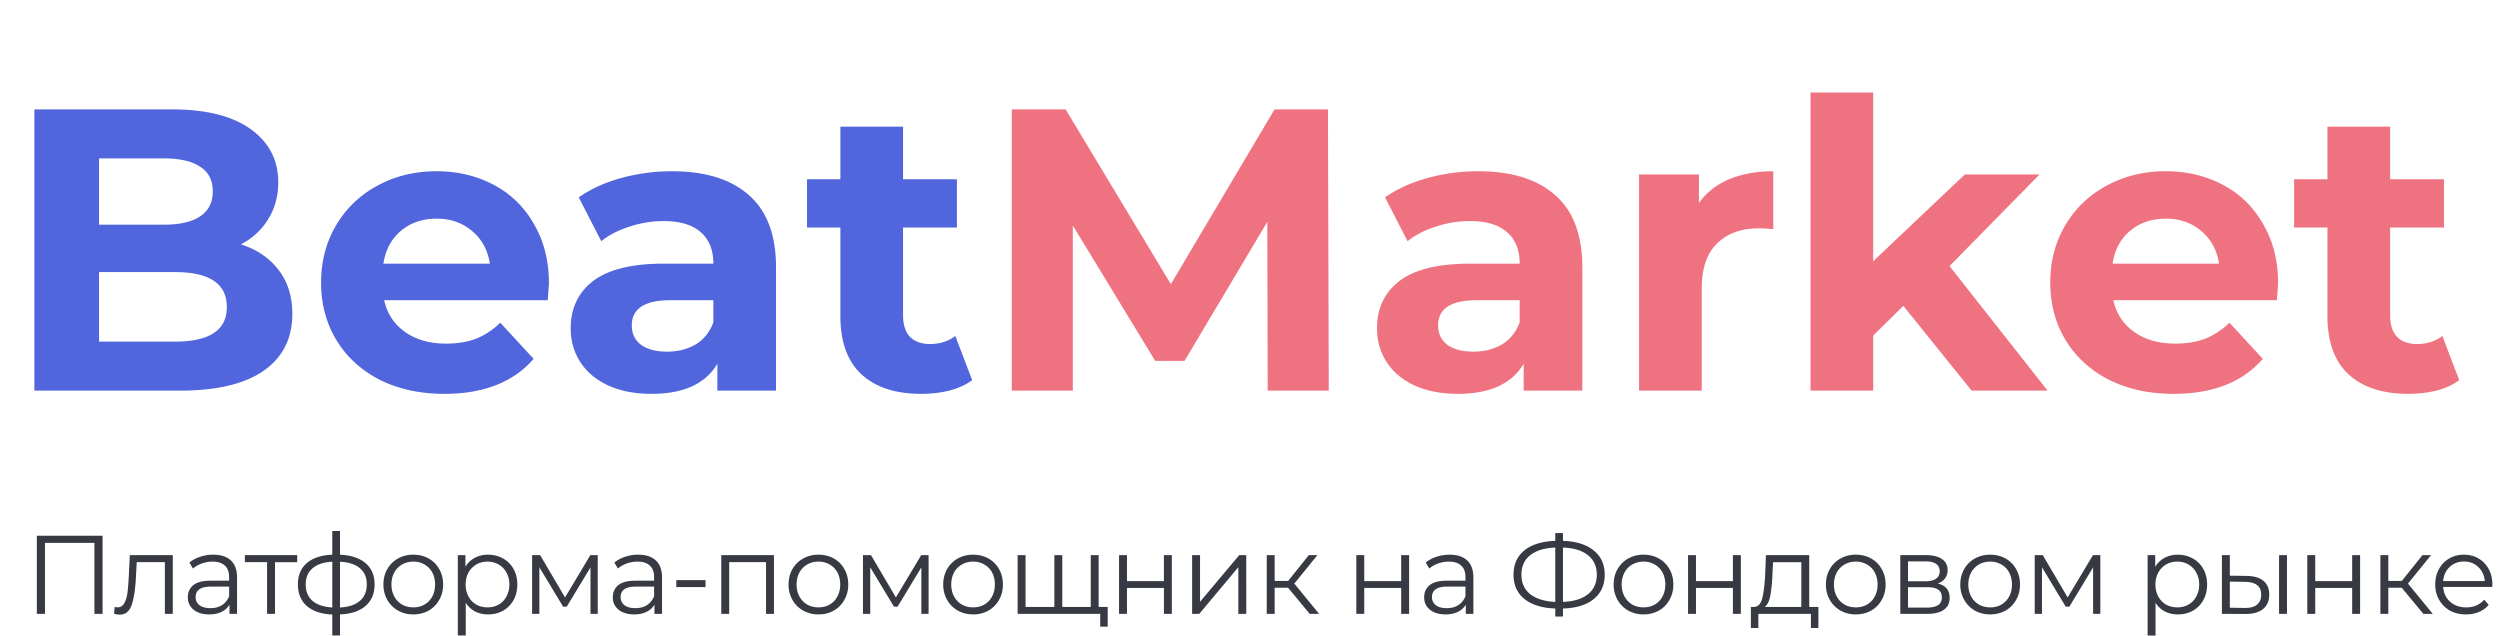 <svg width="224" height="57" fill="none" xmlns="http://www.w3.org/2000/svg"><g opacity=".9"><path d="M21.584 21.896c1.44.456 2.568 1.224 3.384 2.304.816 1.056 1.224 2.364 1.224 3.924 0 2.208-.864 3.912-2.592 5.112C21.896 34.412 19.4 35 16.112 35H3.08V9.8h12.312c3.072 0 5.424.588 7.056 1.764 1.656 1.176 2.484 2.772 2.484 4.788 0 1.224-.3 2.316-.9 3.276-.576.96-1.392 1.716-2.448 2.268zM8.876 14.192v5.94h5.796c1.44 0 2.532-.252 3.276-.756.744-.504 1.116-1.248 1.116-2.232 0-.984-.372-1.716-1.116-2.196-.744-.504-1.836-.756-3.276-.756H8.876zm6.804 16.416c1.536 0 2.688-.252 3.456-.756.792-.504 1.188-1.284 1.188-2.34 0-2.088-1.548-3.132-4.644-3.132H8.876v6.228h6.804zm33.503-5.22c0 .072-.036.576-.108 1.512H34.423c.264 1.2.888 2.148 1.872 2.844.984.696 2.208 1.044 3.672 1.044 1.008 0 1.896-.144 2.664-.432.792-.312 1.524-.792 2.196-1.44l2.988 3.24c-1.824 2.088-4.488 3.132-7.992 3.132-2.184 0-4.116-.42-5.796-1.26-1.68-.864-2.976-2.052-3.888-3.564-.912-1.512-1.368-3.228-1.368-5.148 0-1.896.444-3.6 1.332-5.112a9.451 9.451 0 013.708-3.564c1.584-.864 3.348-1.296 5.292-1.296 1.896 0 3.612.408 5.148 1.224a8.786 8.786 0 013.6 3.528c.888 1.512 1.332 3.276 1.332 5.292zM39.14 19.592c-1.272 0-2.34.36-3.204 1.08-.864.72-1.392 1.704-1.584 2.952h9.54c-.192-1.224-.72-2.196-1.584-2.916-.864-.744-1.92-1.116-3.168-1.116zm21.068-4.248c3 0 5.304.72 6.912 2.16 1.608 1.416 2.412 3.564 2.412 6.444V35h-5.256v-2.412c-1.056 1.8-3.024 2.7-5.904 2.7-1.488 0-2.784-.252-3.888-.756-1.08-.504-1.908-1.2-2.484-2.088-.576-.888-.864-1.896-.864-3.024 0-1.8.672-3.216 2.016-4.248 1.368-1.032 3.468-1.548 6.3-1.548h4.464c0-1.224-.372-2.16-1.116-2.808-.744-.672-1.86-1.008-3.348-1.008a9.62 9.62 0 00-3.06.504c-.984.312-1.824.744-2.52 1.296l-2.016-3.924c1.056-.744 2.316-1.32 3.78-1.728a17.212 17.212 0 014.572-.612zm-.432 16.164c.96 0 1.812-.216 2.556-.648.744-.456 1.272-1.116 1.584-1.98V26.9h-3.852c-2.304 0-3.456.756-3.456 2.268 0 .72.276 1.296.828 1.728.576.408 1.356.612 2.34.612zm27.33 2.556c-.552.408-1.236.72-2.052.936a10.66 10.66 0 01-2.52.288c-2.303 0-4.091-.588-5.364-1.764-1.248-1.176-1.871-2.904-1.871-5.184v-7.956H72.31v-4.32h2.989v-4.716h5.615v4.716h4.825v4.32h-4.825v7.884c0 .816.205 1.452.612 1.908.432.432 1.032.648 1.8.648.888 0 1.644-.24 2.269-.72l1.512 3.96z" fill="#3E54D8"/><path d="M113.586 35l-.036-15.12-7.416 12.456h-2.628l-7.38-12.132V35h-5.472V9.8h4.824l9.432 15.66 9.288-15.66h4.788l.072 25.2h-5.472zm18.867-19.656c3 0 5.304.72 6.912 2.16 1.608 1.416 2.412 3.564 2.412 6.444V35h-5.256v-2.412c-1.056 1.8-3.024 2.7-5.904 2.7-1.488 0-2.784-.252-3.888-.756-1.08-.504-1.908-1.2-2.484-2.088-.576-.888-.864-1.896-.864-3.024 0-1.8.672-3.216 2.016-4.248 1.368-1.032 3.468-1.548 6.3-1.548h4.464c0-1.224-.372-2.16-1.116-2.808-.744-.672-1.86-1.008-3.348-1.008a9.62 9.62 0 00-3.06.504c-.984.312-1.824.744-2.52 1.296l-2.016-3.924c1.056-.744 2.316-1.32 3.78-1.728a17.212 17.212 0 014.572-.612zm-.432 16.164c.96 0 1.812-.216 2.556-.648.744-.456 1.272-1.116 1.584-1.98V26.9h-3.852c-2.304 0-3.456.756-3.456 2.268 0 .72.276 1.296.828 1.728.576.408 1.356.612 2.34.612zm20.203-13.32c.672-.936 1.572-1.644 2.7-2.124 1.152-.48 2.472-.72 3.96-.72v5.184a20.268 20.268 0 00-1.26-.072c-1.608 0-2.868.456-3.78 1.368-.912.888-1.368 2.232-1.368 4.032V35h-5.616V15.632h5.364v2.556zm18.315 9.216l-2.7 2.664V35h-5.616V8.288h5.616v15.12l8.208-7.776h6.696l-8.064 8.208L183.463 35h-6.804l-6.12-7.596zm33.578-2.016c0 .072-.036.576-.108 1.512h-14.652c.264 1.2.888 2.148 1.872 2.844.984.696 2.208 1.044 3.672 1.044 1.008 0 1.896-.144 2.664-.432.792-.312 1.524-.792 2.196-1.44l2.988 3.24c-1.824 2.088-4.488 3.132-7.992 3.132-2.184 0-4.116-.42-5.796-1.26-1.68-.864-2.976-2.052-3.888-3.564-.912-1.512-1.368-3.228-1.368-5.148 0-1.896.444-3.6 1.332-5.112a9.451 9.451 0 013.708-3.564c1.584-.864 3.348-1.296 5.292-1.296 1.896 0 3.612.408 5.148 1.224a8.786 8.786 0 013.6 3.528c.888 1.512 1.332 3.276 1.332 5.292zm-10.044-5.796c-1.272 0-2.34.36-3.204 1.08-.864.72-1.392 1.704-1.584 2.952h9.54c-.192-1.224-.72-2.196-1.584-2.916-.864-.744-1.92-1.116-3.168-1.116zm26.275 14.472c-.552.408-1.236.72-2.052.936-.792.192-1.632.288-2.52.288-2.304 0-4.092-.588-5.364-1.764-1.248-1.176-1.872-2.904-1.872-5.184v-7.956h-2.988v-4.32h2.988v-4.716h5.616v4.716h4.824v4.32h-4.824v7.884c0 .816.204 1.452.612 1.908.432.432 1.032.648 1.8.648.888 0 1.644-.24 2.268-.72l1.512 3.96z" fill="#ED6373"/></g><path d="M9.19 48v7h-.73v-6.36H4.03V55H3.3v-7h5.89zm6.292 1.74V55h-.71v-4.63h-2.52l-.07 1.3c-.053 1.093-.18 1.933-.38 2.52s-.557.88-1.07.88c-.14 0-.31-.027-.51-.08l.05-.61c.12.027.203.04.25.04.273 0 .48-.127.62-.38s.233-.567.28-.94c.047-.373.087-.867.12-1.48l.09-1.88h3.85zm3.628-.04c.687 0 1.214.173 1.58.52.367.34.55.847.55 1.52V55h-.68v-.82a1.62 1.62 0 01-.71.64c-.306.153-.673.23-1.1.23-.586 0-1.053-.14-1.4-.42-.346-.28-.52-.65-.52-1.11 0-.447.16-.807.48-1.08.327-.273.844-.41 1.55-.41h1.67v-.32c0-.453-.126-.797-.38-1.03-.253-.24-.623-.36-1.11-.36-.333 0-.653.057-.96.17a2.35 2.35 0 00-.79.45l-.32-.53c.267-.227.587-.4.96-.52.374-.127.767-.19 1.18-.19zm-.25 4.79c.4 0 .744-.09 1.03-.27.287-.187.5-.453.64-.8v-.86h-1.65c-.9 0-1.35.313-1.35.94 0 .307.117.55.35.73.234.173.56.26.98.26zm7.77-4.12h-1.99V55h-.71v-4.63h-1.99v-.63h4.69v.63zm6.933 1.99c0 .82-.27 1.463-.81 1.93-.54.467-1.303.72-2.29.76v1.89h-.69v-1.88c-.98-.04-1.74-.293-2.28-.76-.533-.473-.8-1.12-.8-1.94 0-.813.267-1.45.8-1.91.54-.46 1.3-.71 2.28-.75v-2.12h.69v2.12c.987.047 1.75.3 2.29.76s.81 1.093.81 1.9zm-6.17 0c0 .627.2 1.117.6 1.47.407.353 1 .553 1.78.6v-4.1c-.773.04-1.363.237-1.77.59-.407.347-.61.827-.61 1.44zm3.07 2.07c.78-.04 1.373-.237 1.78-.59.413-.353.62-.847.62-1.48 0-.62-.207-1.103-.62-1.45-.407-.347-1-.54-1.78-.58v4.1zm6.572.62a2.76 2.76 0 01-1.37-.34 2.553 2.553 0 01-.96-.96 2.723 2.723 0 01-.35-1.38c0-.513.116-.973.35-1.38a2.48 2.48 0 01.96-.95 2.76 2.76 0 011.37-.34c.506 0 .963.113 1.37.34.406.227.723.543.95.95.233.407.35.867.35 1.38 0 .513-.117.973-.35 1.38a2.482 2.482 0 01-.95.96c-.407.227-.864.34-1.37.34zm0-.63a1.99 1.99 0 001-.25c.3-.173.533-.417.7-.73.166-.313.25-.67.25-1.07s-.084-.757-.25-1.07a1.735 1.735 0 00-.7-.72 1.928 1.928 0 00-1-.26c-.374 0-.71.087-1.01.26a1.82 1.82 0 00-.7.72c-.167.313-.25.67-.25 1.07s.083.757.25 1.07c.173.313.406.557.7.73.3.167.636.25 1.01.25zm6.697-4.72c.493 0 .94.113 1.34.34.4.22.713.533.94.94.227.407.34.87.34 1.39 0 .527-.113.993-.34 1.4a2.43 2.43 0 01-.94.95c-.393.22-.84.33-1.34.33-.427 0-.813-.087-1.16-.26-.34-.18-.62-.44-.84-.78v2.93h-.71v-7.2h.68v1.04c.213-.347.493-.613.84-.8.353-.187.75-.28 1.19-.28zm-.05 4.72c.367 0 .7-.083 1-.25.3-.173.533-.417.7-.73.173-.313.26-.67.26-1.07s-.087-.753-.26-1.06a1.801 1.801 0 00-.7-.73c-.3-.173-.633-.26-1-.26-.373 0-.71.087-1.01.26a1.891 1.891 0 00-.7.73c-.167.307-.25.66-.25 1.06s.083.757.25 1.07c.173.313.407.557.7.73.3.167.637.25 1.01.25zm9.875-4.68V55h-.65v-4.16l-2.13 3.52h-.32l-2.13-3.53V55h-.65v-5.26h.72l2.23 3.79 2.27-3.79h.66zm3.631-.04c.686 0 1.213.173 1.58.52.366.34.55.847.55 1.52V55h-.68v-.82c-.16.273-.397.487-.71.64-.307.153-.674.23-1.1.23-.587 0-1.054-.14-1.4-.42-.347-.28-.52-.65-.52-1.11 0-.447.16-.807.48-1.08.326-.273.843-.41 1.55-.41h1.67v-.32c0-.453-.127-.797-.38-1.03-.254-.24-.624-.36-1.11-.36a2.75 2.75 0 00-.96.17 2.36 2.36 0 00-.79.45l-.32-.53c.266-.227.586-.4.96-.52.373-.127.766-.19 1.18-.19zm-.25 4.79c.4 0 .743-.09 1.03-.27.286-.187.5-.453.64-.8v-.86h-1.65c-.9 0-1.35.313-1.35.94 0 .307.116.55.35.73.233.173.56.26.98.26zm3.66-2.51h2.62v.62h-2.62v-.62zm8.748-2.24V55h-.71v-4.63h-3.3V55h-.71v-5.26h4.72zm3.989 5.31a2.76 2.76 0 01-1.37-.34 2.553 2.553 0 01-.96-.96 2.723 2.723 0 01-.35-1.38c0-.513.116-.973.35-1.38a2.48 2.48 0 01.96-.95 2.76 2.76 0 011.37-.34c.506 0 .963.113 1.37.34.406.227.723.543.95.95.233.407.35.867.35 1.38 0 .513-.117.973-.35 1.38a2.481 2.481 0 01-.95.96c-.407.227-.864.34-1.37.34zm0-.63c.373 0 .706-.083 1-.25.3-.173.533-.417.7-.73.166-.313.25-.67.25-1.07s-.084-.757-.25-1.07a1.735 1.735 0 00-.7-.72 1.928 1.928 0 00-1-.26c-.374 0-.71.087-1.01.26a1.82 1.82 0 00-.7.72c-.167.313-.25.67-.25 1.07s.083.757.25 1.07c.173.313.406.557.7.73.3.167.636.25 1.01.25zm9.867-4.68V55h-.65v-4.16l-2.13 3.52h-.32l-2.13-3.53V55h-.65v-5.26h.72l2.23 3.79 2.27-3.79h.66zm3.99 5.31c-.506 0-.963-.113-1.37-.34a2.553 2.553 0 01-.96-.96 2.723 2.723 0 01-.35-1.38c0-.513.117-.973.35-1.38a2.48 2.48 0 01.96-.95c.407-.227.864-.34 1.37-.34.507 0 .964.113 1.37.34.407.227.724.543.95.95.234.407.35.867.35 1.38 0 .513-.116.973-.35 1.38a2.481 2.481 0 01-.95.96 2.76 2.76 0 01-1.37.34zm0-.63c.374 0 .707-.083 1-.25.3-.173.534-.417.7-.73.167-.313.25-.67.25-1.07s-.083-.757-.25-1.07a1.735 1.735 0 00-.7-.72 1.928 1.928 0 00-1-.26c-.373 0-.71.087-1.01.26a1.82 1.82 0 00-.7.72c-.166.313-.25.67-.25 1.07s.084.757.25 1.07a1.9 1.9 0 00.7.73c.3.167.637.25 1.01.25zm11.248-4.68V55h-7.26v-5.26h.71v4.64h2.58v-4.64h.71v4.64h2.55v-4.64h.71zm.81 4.64v1.77h-.67V55h-.89v-.62h1.56zm1.017-4.64h.71v2.33h3.31v-2.33h.71V55h-.71v-2.32h-3.31V55h-.71v-5.26zm6.548 0h.71v4.18l3.51-4.18h.63V55h-.71v-4.18l-3.5 4.18h-.64v-5.26zm8.595 2.92h-1.2V55h-.71v-5.26h.71v2.31h1.21l1.85-2.31h.77l-2.07 2.55 2.22 2.71h-.84l-1.94-2.34zm6.117-2.92h.71v2.33h3.31v-2.33h.71V55h-.71v-2.32h-3.31V55h-.71v-5.26zm8.358-.04c.687 0 1.214.173 1.58.52.367.34.55.847.55 1.52V55h-.68v-.82a1.62 1.62 0 01-.71.64c-.306.153-.673.23-1.1.23-.586 0-1.053-.14-1.4-.42-.346-.28-.52-.65-.52-1.11 0-.447.16-.807.48-1.08.327-.273.844-.41 1.55-.41h1.67v-.32c0-.453-.126-.797-.38-1.03-.253-.24-.623-.36-1.11-.36-.333 0-.653.057-.96.17a2.37 2.37 0 00-.79.45l-.32-.53c.267-.227.587-.4.96-.52.374-.127.767-.19 1.18-.19zm-.25 4.79c.4 0 .744-.09 1.03-.27.287-.187.5-.453.64-.8v-.86h-1.65c-.9 0-1.35.313-1.35.94 0 .307.117.55.35.73.234.173.56.26.98.26zm14.148-3c0 .927-.33 1.657-.99 2.19-.654.527-1.57.807-2.75.84v.72h-.69v-.72c-1.18-.04-2.1-.323-2.76-.85-.654-.527-.98-1.253-.98-2.18 0-.927.326-1.653.98-2.18.66-.527 1.58-.81 2.76-.85v-.7h.69v.7c1.173.04 2.09.327 2.75.86.66.527.99 1.25.99 2.17zm-3.74 2.44c.966-.04 1.713-.27 2.24-.69.526-.42.79-1.003.79-1.75 0-.747-.267-1.33-.8-1.75-.527-.42-1.27-.647-2.23-.68v4.87zm-3.72-2.44c0 .747.263 1.33.79 1.75.533.413 1.28.643 2.24.69v-4.87c-.974.04-1.724.27-2.25.69-.52.413-.78.993-.78 1.74zm10.94 3.56a2.76 2.76 0 01-1.37-.34 2.549 2.549 0 01-.96-.96 2.716 2.716 0 01-.35-1.38c0-.513.116-.973.35-1.38.233-.407.553-.723.96-.95a2.76 2.76 0 011.37-.34c.506 0 .963.113 1.37.34.406.227.723.543.95.95.233.407.35.867.35 1.38 0 .513-.117.973-.35 1.38a2.488 2.488 0 01-.95.96c-.407.227-.864.34-1.37.34zm0-.63c.373 0 .706-.083 1-.25.3-.173.533-.417.7-.73.166-.313.25-.67.25-1.07s-.084-.757-.25-1.07a1.737 1.737 0 00-.7-.72 1.93 1.93 0 00-1-.26c-.374 0-.71.087-1.01.26a1.813 1.813 0 00-.7.72 2.24 2.24 0 00-.25 1.07c0 .4.083.757.25 1.07.173.313.406.557.7.73.3.167.636.25 1.01.25zm3.987-4.68h.71v2.33h3.31v-2.33h.71V55h-.71v-2.32h-3.31V55h-.71v-5.26zm11.678 4.64v1.89h-.67V55h-4.71v1.27h-.67v-1.89h.3c.353-.02.593-.28.72-.78s.213-1.2.26-2.1l.07-1.76h3.88v4.64h.82zm-4.12-2.84a13.246 13.246 0 01-.19 1.85c-.093.48-.26.81-.5.99h3.28v-4.01h-2.53l-.06 1.17zm7.474 3.51a2.76 2.76 0 01-1.37-.34 2.549 2.549 0 01-.96-.96 2.716 2.716 0 01-.35-1.38c0-.513.116-.973.35-1.38.233-.407.553-.723.96-.95a2.76 2.76 0 011.37-.34c.506 0 .963.113 1.37.34.406.227.723.543.95.95.233.407.35.867.35 1.38 0 .513-.117.973-.35 1.38a2.488 2.488 0 01-.95.96c-.407.227-.864.34-1.37.34zm0-.63c.373 0 .706-.083 1-.25.3-.173.533-.417.7-.73.166-.313.25-.67.25-1.07s-.084-.757-.25-1.07a1.737 1.737 0 00-.7-.72 1.93 1.93 0 00-1-.26c-.374 0-.71.087-1.01.26a1.813 1.813 0 00-.7.72 2.24 2.24 0 00-.25 1.07c0 .4.083.757.25 1.07.173.313.406.557.7.73.3.167.636.25 1.01.25zm7.337-2.14c.714.167 1.07.597 1.07 1.29 0 .46-.17.813-.51 1.06-.34.247-.846.37-1.52.37h-2.39v-5.26h2.32c.6 0 1.07.117 1.41.35.34.233.51.567.51 1 0 .287-.08.533-.24.74-.153.2-.37.35-.65.45zm-2.66-.2h1.58c.407 0 .717-.077.93-.23.22-.153.33-.377.33-.67 0-.293-.11-.513-.33-.66-.213-.147-.523-.22-.93-.22h-1.58v1.78zm1.67 2.36c.454 0 .794-.073 1.02-.22.227-.147.34-.377.34-.69 0-.313-.103-.543-.31-.69-.206-.153-.533-.23-.98-.23h-1.74v1.83h1.67zm5.694.61c-.507 0-.963-.113-1.37-.34a2.549 2.549 0 01-.96-.96 2.726 2.726 0 01-.35-1.38c0-.513.117-.973.35-1.38.233-.407.553-.723.96-.95.407-.227.863-.34 1.37-.34.507 0 .963.113 1.37.34.407.227.723.543.95.95.233.407.35.867.35 1.38 0 .513-.117.973-.35 1.38a2.481 2.481 0 01-.95.96c-.407.227-.863.34-1.37.34zm0-.63c.373 0 .707-.083 1-.25.3-.173.533-.417.7-.73.167-.313.25-.67.25-1.07s-.083-.757-.25-1.07a1.737 1.737 0 00-.7-.72 1.928 1.928 0 00-1-.26c-.373 0-.71.087-1.01.26a1.82 1.82 0 00-.7.72 2.24 2.24 0 00-.25 1.07c0 .4.083.757.25 1.07.173.313.407.557.7.73.3.167.637.25 1.01.25zm9.868-4.68V55h-.65v-4.16l-2.13 3.52h-.32l-2.13-3.53V55h-.65v-5.26h.72l2.23 3.79 2.27-3.79h.66zm6.947-.04c.493 0 .94.113 1.34.34.4.22.713.533.94.94.227.407.34.87.34 1.39 0 .527-.113.993-.34 1.4-.227.407-.54.723-.94.95-.393.22-.84.33-1.34.33-.427 0-.813-.087-1.16-.26-.34-.18-.62-.44-.84-.78v2.93h-.71v-7.2h.68v1.04a2.2 2.2 0 01.84-.8c.353-.187.75-.28 1.19-.28zm-.05 4.72c.367 0 .7-.083 1-.25.3-.173.533-.417.7-.73.174-.313.26-.67.26-1.07s-.086-.753-.26-1.06a1.803 1.803 0 00-.7-.73c-.3-.173-.633-.26-1-.26-.373 0-.71.087-1.01.26a1.891 1.891 0 00-.7.73 2.18 2.18 0 00-.25 1.06c0 .4.083.757.25 1.07.173.313.407.557.7.73.3.167.637.25 1.01.25zm6.206-2.82c.66.007 1.163.153 1.51.44.346.287.52.7.52 1.24 0 .56-.187.99-.56 1.29-.374.3-.907.447-1.6.44l-2.08-.01v-5.26h.71v1.84l1.5.02zm2.91-1.86h.71V55h-.71v-5.26zm-3.08 4.73c.486.007.853-.09 1.1-.29.253-.207.38-.507.38-.9 0-.387-.124-.673-.37-.86-.247-.187-.617-.283-1.11-.29l-1.33-.02v2.34l1.33.02zm5.611-4.73h.71v2.33h3.31v-2.33h.71V55h-.71v-2.32h-3.31V55h-.71v-5.26zm8.458 2.92h-1.2V55h-.71v-5.26h.71v2.31h1.21l1.85-2.31h.77l-2.07 2.55 2.22 2.71h-.84l-1.94-2.34zm8.115-.07h-4.4c.04.547.25.99.63 1.33.38.333.86.5 1.44.5.327 0 .627-.057.9-.17.274-.12.51-.293.71-.52l.4.46c-.233.28-.526.493-.88.64-.346.147-.73.22-1.15.22-.54 0-1.02-.113-1.44-.34a2.54 2.54 0 01-.97-.96 2.726 2.726 0 01-.35-1.38c0-.513.11-.973.33-1.38a2.48 2.48 0 01.92-.95c.394-.227.834-.34 1.32-.34.487 0 .924.113 1.31.34a2.4 2.4 0 01.91.95c.22.4.33.86.33 1.38l-.01.22zm-2.54-2.28c-.506 0-.933.163-1.28.49-.34.32-.533.74-.58 1.26h3.73c-.046-.52-.243-.94-.59-1.26-.34-.327-.766-.49-1.28-.49z" fill="#373943"/></svg>